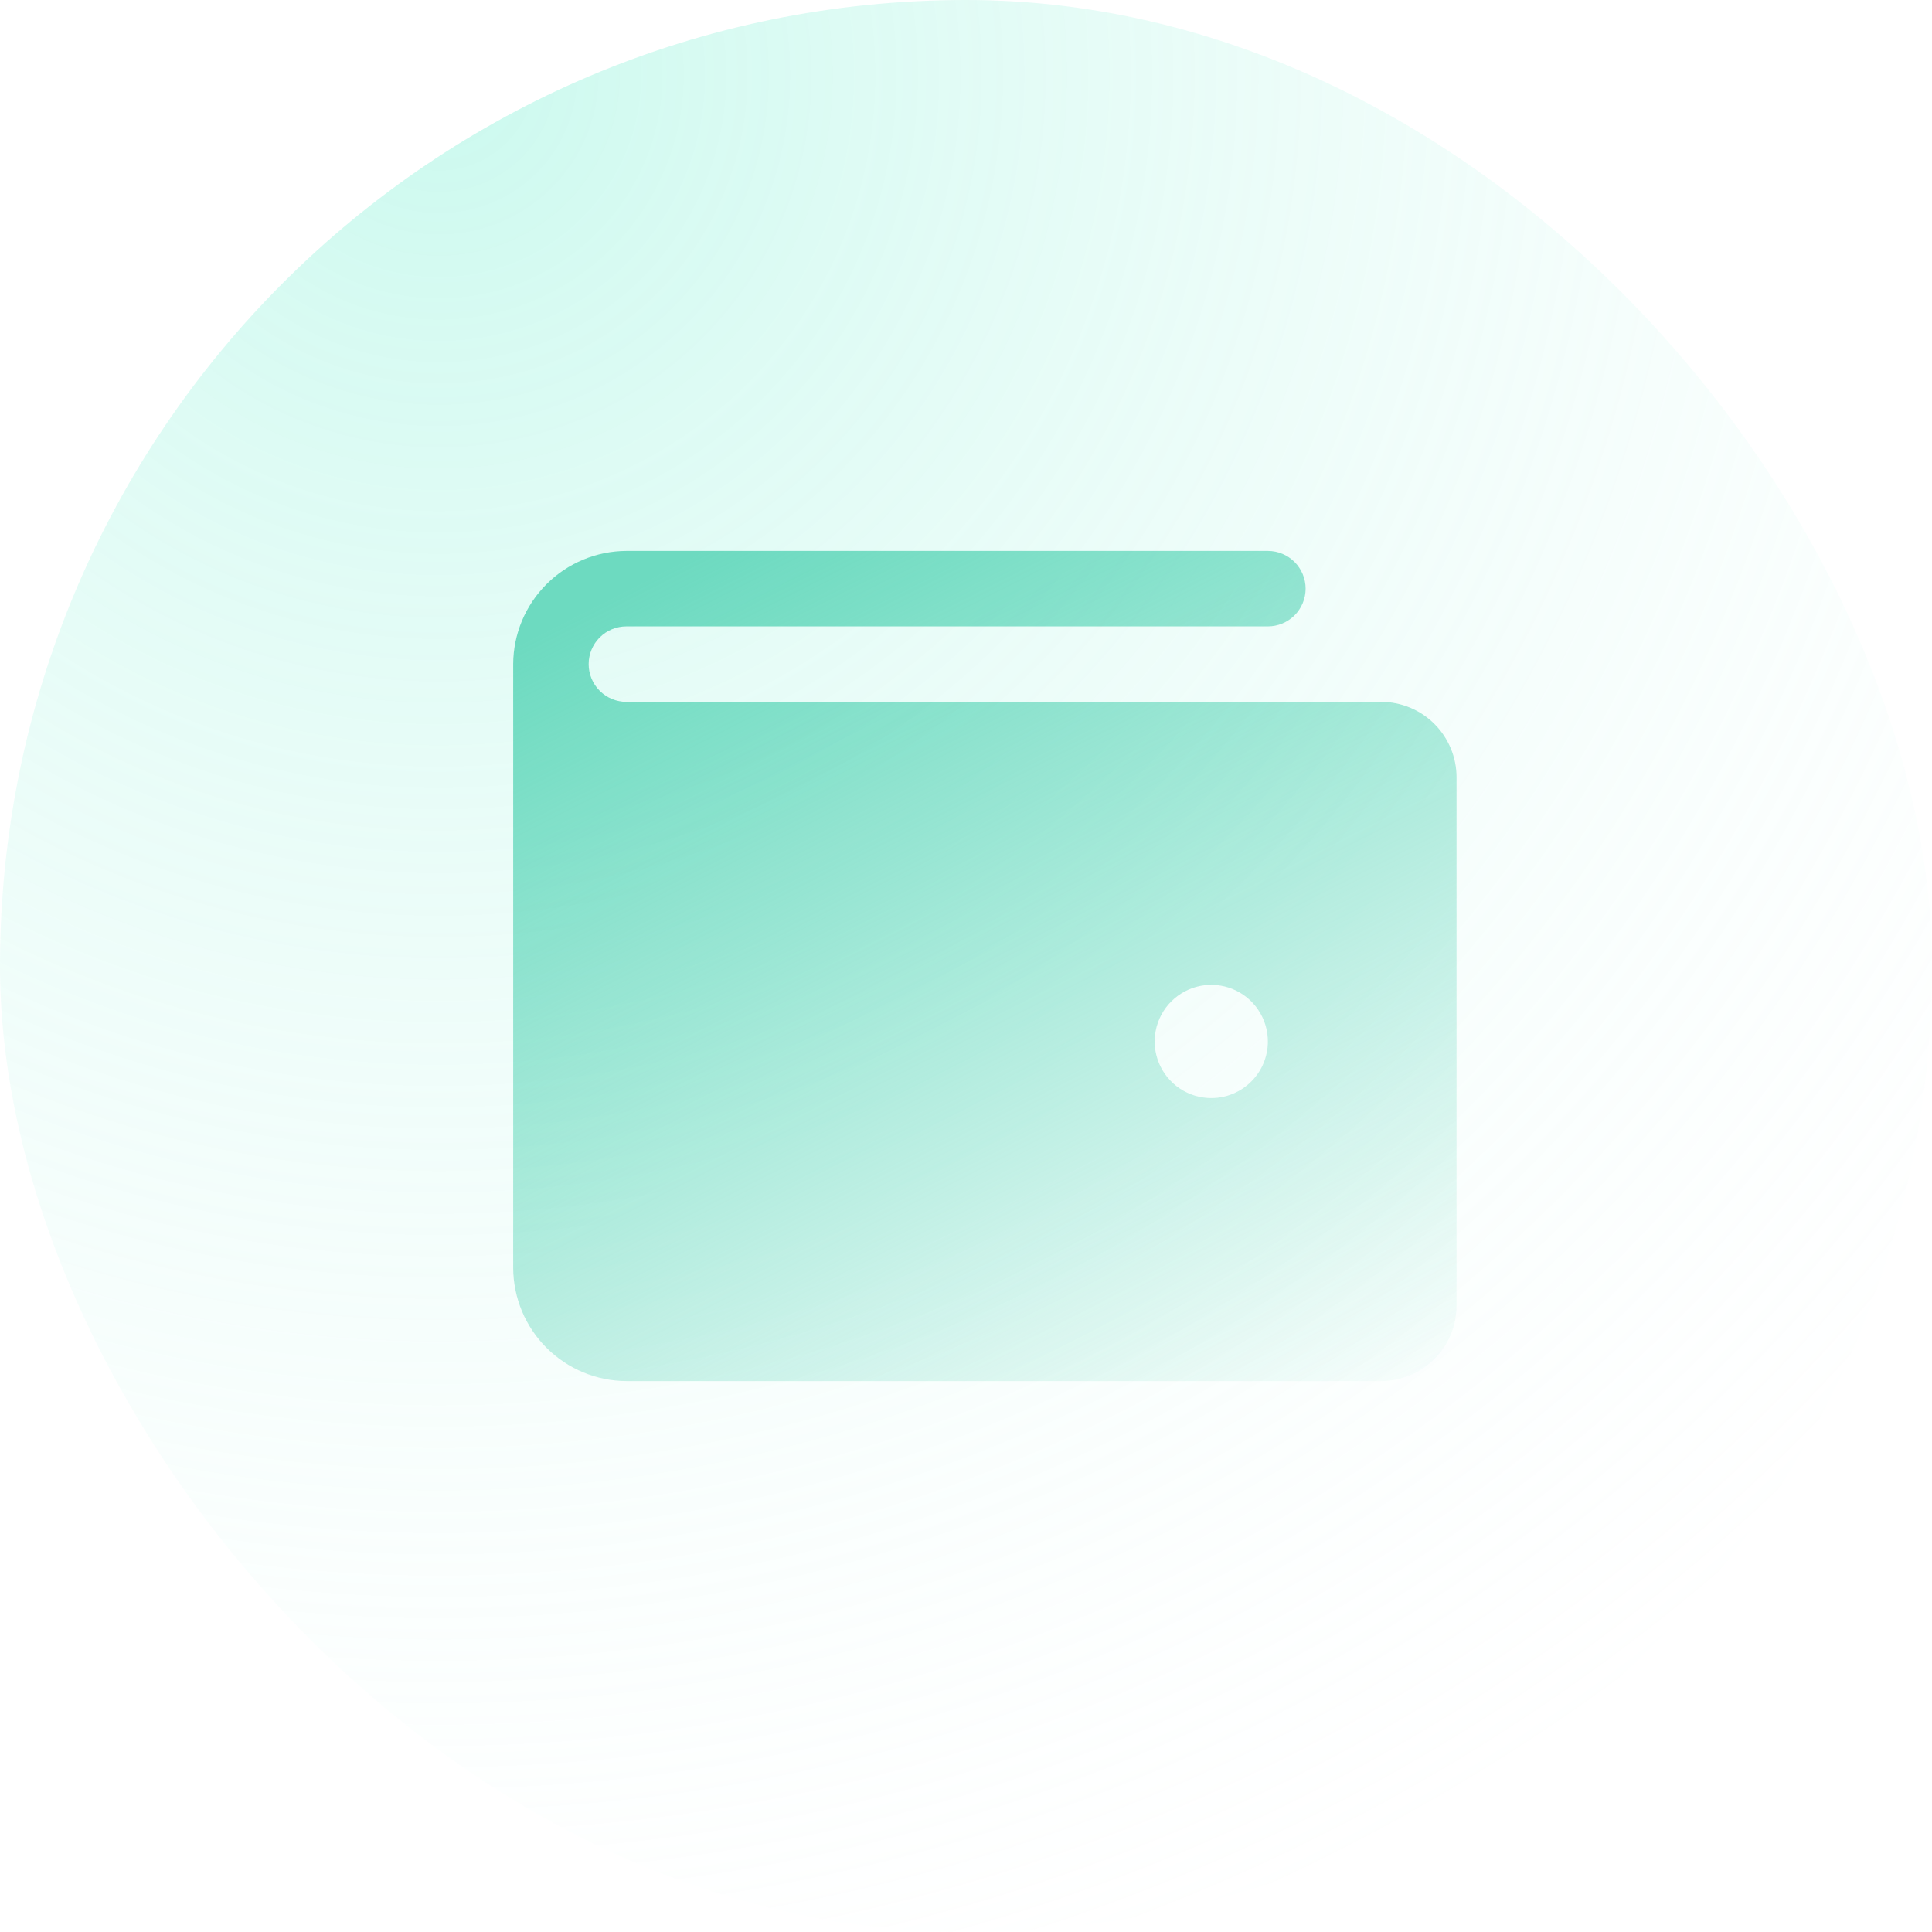<svg width="120" height="120" viewBox="0 0 120 120" fill="none" xmlns="http://www.w3.org/2000/svg">
    <g filter="url(#filter0_b_1530_93846)">
        <rect width="120" height="120" rx="60" fill="url(#paint0_radial_1530_93846)" fill-opacity="0.4"/>
    </g>
    <path d="M85.781 43.594H38.906C38.285 43.594 37.688 43.347 37.249 42.907C36.809 42.468 36.562 41.872 36.562 41.25C36.562 40.628 36.809 40.032 37.249 39.593C37.688 39.153 38.285 38.906 38.906 38.906H78.75C79.372 38.906 79.968 38.659 80.407 38.22C80.847 37.78 81.094 37.184 81.094 36.562C81.094 35.941 80.847 35.345 80.407 34.905C79.968 34.466 79.372 34.219 78.75 34.219H38.906C37.044 34.227 35.26 34.97 33.943 36.287C32.626 37.604 31.883 39.388 31.875 41.25V78.75C31.883 80.612 32.626 82.396 33.943 83.713C35.26 85.03 37.044 85.773 38.906 85.781H85.781C87.025 85.781 88.217 85.287 89.096 84.408C89.975 83.529 90.469 82.337 90.469 81.094V48.281C90.469 47.038 89.975 45.846 89.096 44.967C88.217 44.088 87.025 43.594 85.781 43.594ZM75.234 68.203C74.539 68.203 73.859 67.997 73.281 67.611C72.703 67.224 72.252 66.675 71.986 66.033C71.72 65.391 71.651 64.684 71.786 64.002C71.922 63.32 72.257 62.693 72.749 62.202C73.24 61.71 73.867 61.375 74.549 61.239C75.231 61.104 75.937 61.173 76.58 61.44C77.222 61.706 77.771 62.156 78.157 62.734C78.544 63.312 78.75 63.992 78.75 64.688C78.75 65.62 78.38 66.514 77.72 67.173C77.061 67.833 76.167 68.203 75.234 68.203Z"
          fill="url(#paint1_linear_1530_93846)"/>
    <defs>
        <filter id="filter0_b_1530_93846" x="-10" y="-10" width="140" height="140" filterUnits="userSpaceOnUse"
                color-interpolation-filters="sRGB">
            <feFlood flood-opacity="0" result="BackgroundImageFix"/>
            <feGaussianBlur in="BackgroundImageFix" stdDeviation="5"/>
            <feComposite in2="SourceAlpha" operator="in" result="effect1_backgroundBlur_1530_93846"/>
            <feBlend mode="normal" in="SourceGraphic" in2="effect1_backgroundBlur_1530_93846" result="shape"/>
        </filter>
        <radialGradient id="paint0_radial_1530_93846" cx="0" cy="0" r="1" gradientUnits="userSpaceOnUse"
                        gradientTransform="translate(27.049 4.918) rotate(58.749) scale(134.614)">
            <stop stop-color="#7EF0D5"/>
            <stop offset="1" stop-color="white" stop-opacity="0"/>
        </radialGradient>
        <linearGradient id="paint1_linear_1530_93846" x1="49.077" y1="31.406" x2="80.197" y2="92.551"
                        gradientUnits="userSpaceOnUse">
            <stop stop-color="#6DDAC0"/>
            <stop offset="1" stop-color="#6DDAC0" stop-opacity="0"/>
        </linearGradient>
    </defs>
</svg>

